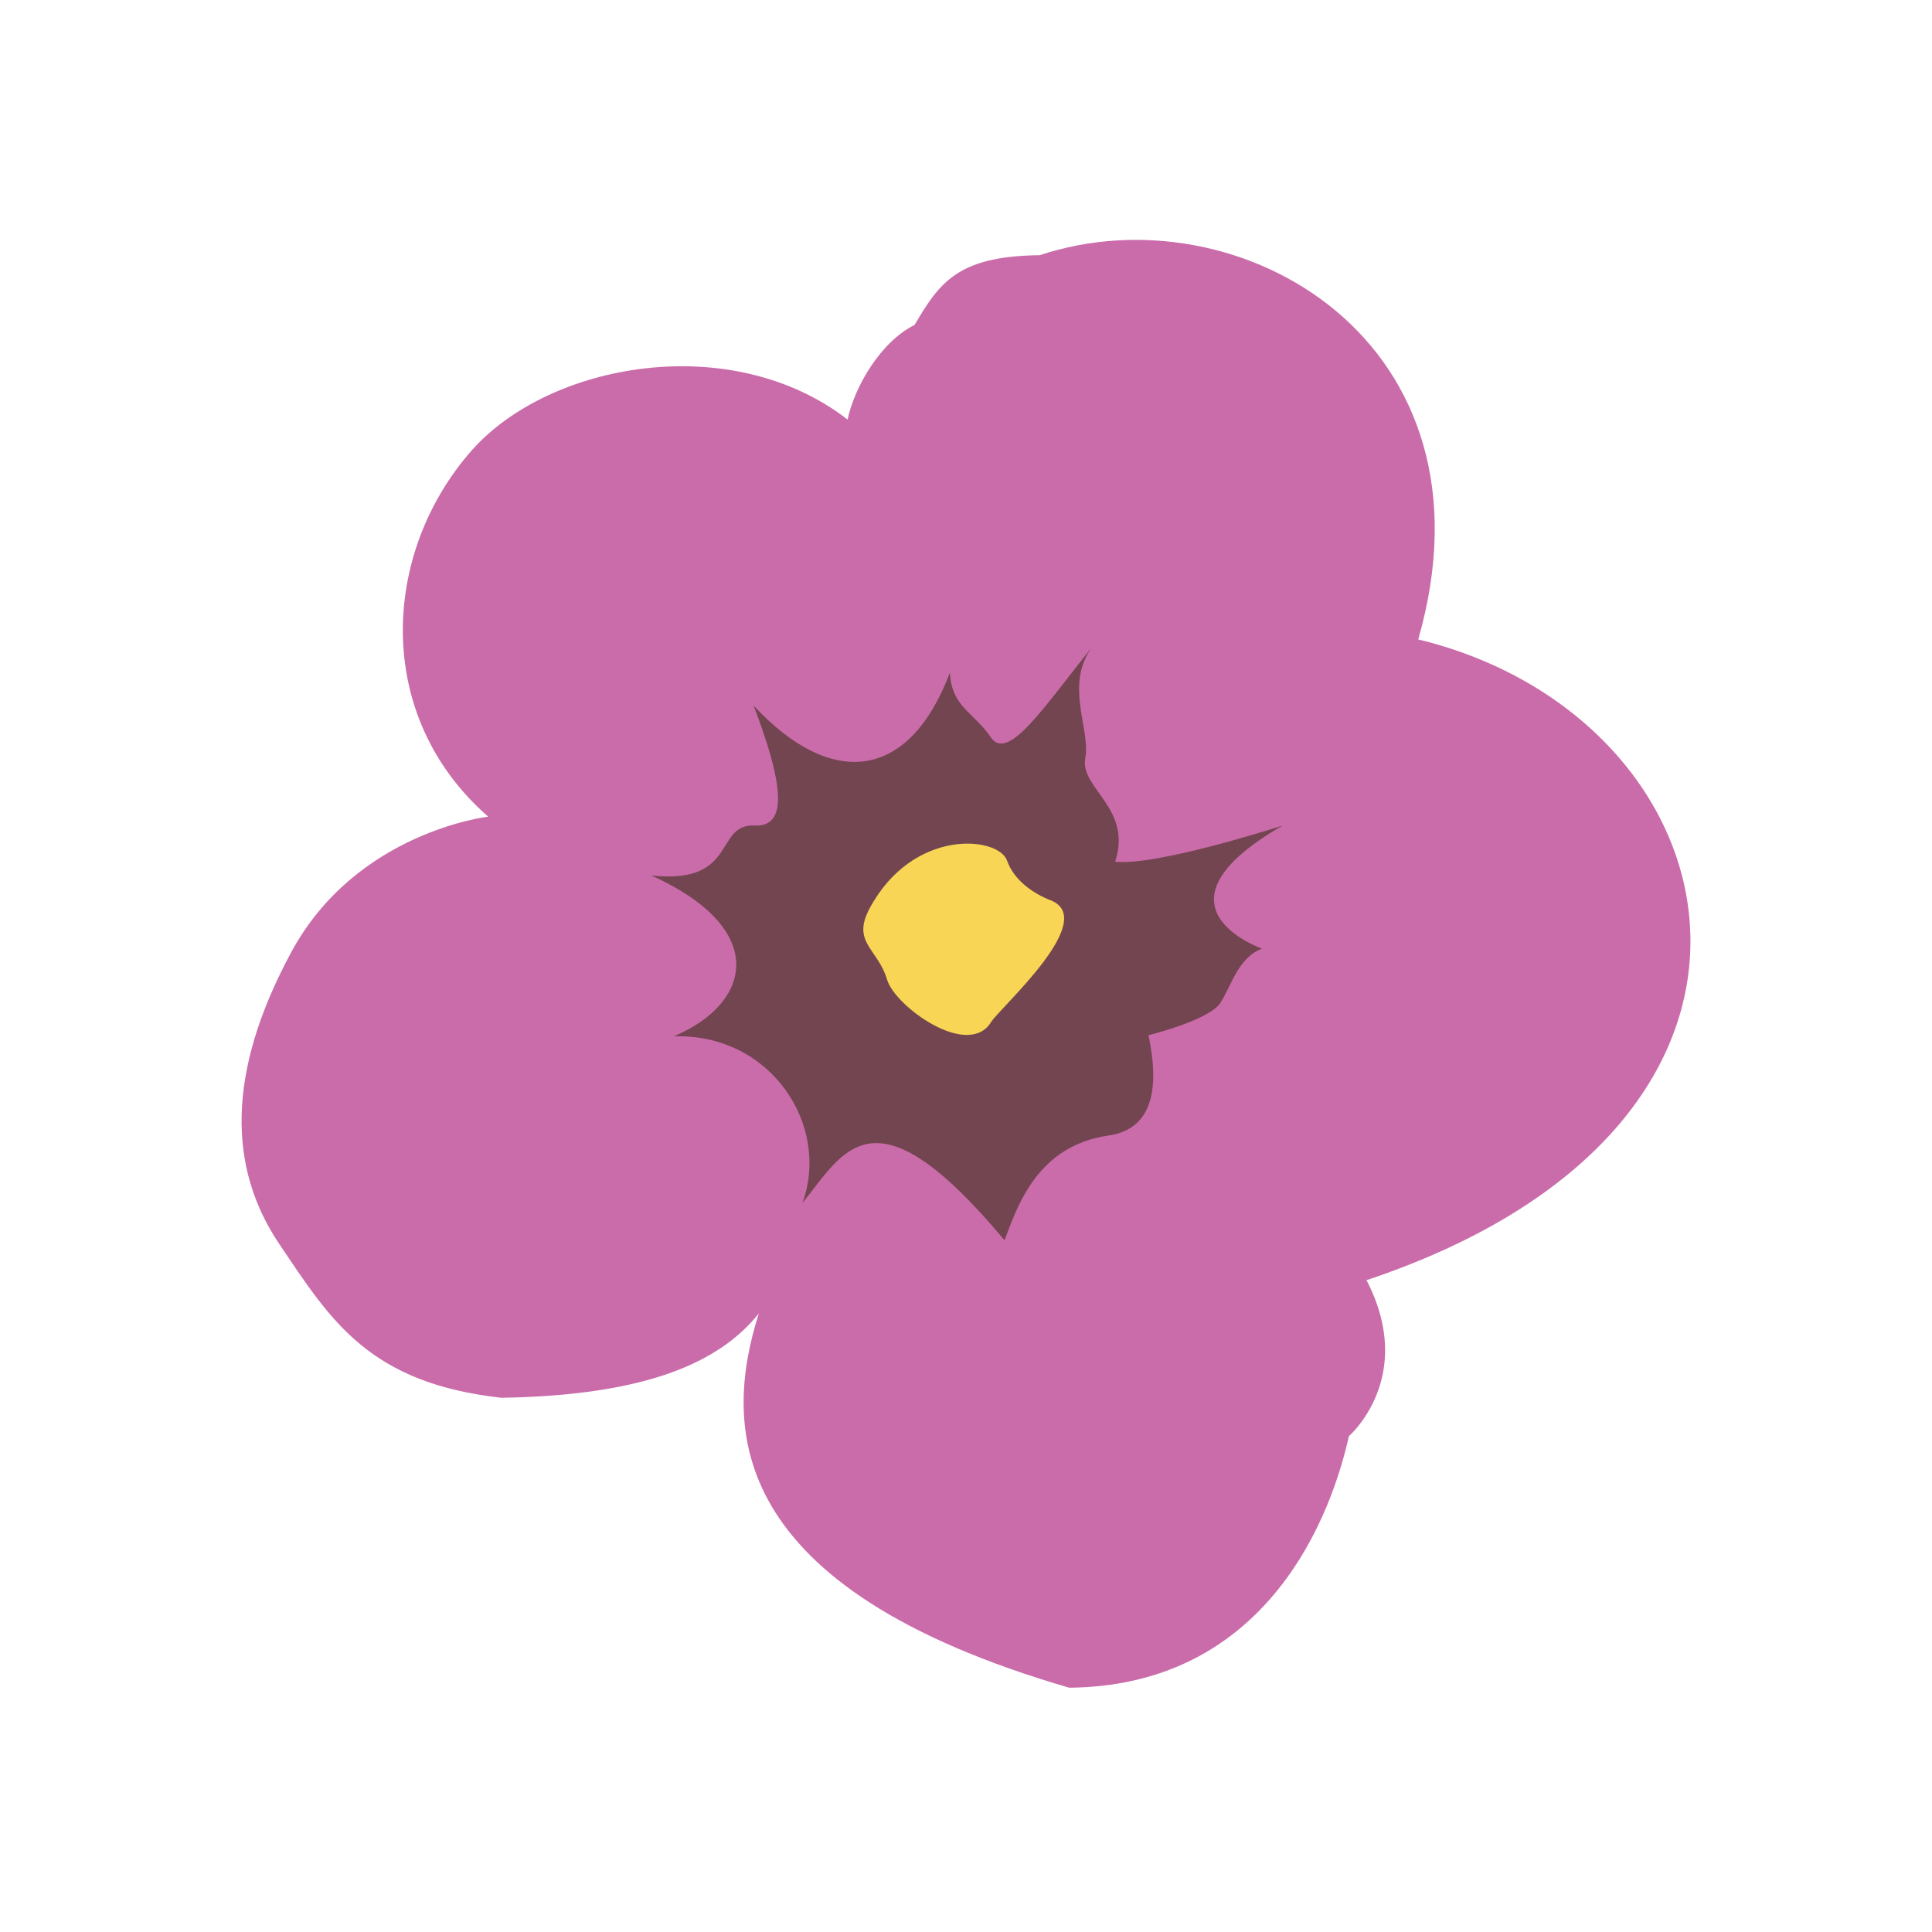 <?xml version="1.0" encoding="UTF-8" standalone="no"?>
<svg
   xmlns:dc="http://purl.org/dc/elements/1.1/"
   xmlns:cc="http://creativecommons.org/ns#"
   xmlns:rdf="http://www.w3.org/1999/02/22-rdf-syntax-ns#"
   xmlns:svg="http://www.w3.org/2000/svg"
   xmlns="http://www.w3.org/2000/svg"
   xmlns:sodipodi="http://sodipodi.sourceforge.net/DTD/sodipodi-0.dtd"
   xmlns:inkscape="http://www.inkscape.org/namespaces/inkscape"
   viewBox="0 0 16 16"
   version="1.1"
   id="svg4"
   sodipodi:docname="Bullet03-Circle-Green.svg"
   inkscape:version="0.92.3 (2405546, 2018-03-11)">
  <defs
     id="defs8">
    <clipPath
       id="clipPath3857"
       clipPathUnits="ferretn@gmail.com">
      <path
         inkscape:connector-curvature="0"
         id="path3859"
         d="M 0,595.28 H 841.89 V 0 H 0 Z" />
    </clipPath>
  </defs>
  <sodipodi:namedview
     pagecolor="#ffffff"
     bordercolor="#666666"
     borderopacity="1"
     objecttolerance="10"
     gridtolerance="10"
     guidetolerance="10"
     inkscape:pageopacity="0"
     inkscape:pageshadow="2"
     inkscape:window-width="1360"
     inkscape:window-height="715"
     id="namedview6"
     showgrid="false"
     inkscape:zoom="7.375"
     inkscape:cx="-14.194713"
     inkscape:cy="-0.41019787"
     inkscape:window-x="0"
     inkscape:window-y="24"
     inkscape:window-maximized="1"
     inkscape:current-layer="svg4" />
  <g
     id="g1592"
     transform="matrix(0.508,0,0,0.502,2.686,-14.493)">
    <path
       sodipodi:nodetypes="ccccccccccccccc"
       d="m 17.833,39.419 c 1.394,-4.908 -2.919,-7.434 -6.172,-6.338 h -0.051 c -1.289,0.027 -1.582,0.453 -1.988,1.15 C 9.065,34.511 8.642,35.256 8.53,35.792 6.636,34.309 3.673,34.855 2.41,36.293 c -1.476,1.683 -1.624,4.385 0.261,6.05 0,0 -2.151,0.249 -3.211,2.237 -1.06,1.986 -1.031,3.562 -0.19,4.82 0.838,1.26 1.46,2.288 3.619,2.53 2.375,-0.039 3.56,-0.59 4.194,-1.391 -0.592,1.888 -0.544,4.525 5.061,6.174 3.038,-0.028 4.199,-2.522 4.559,-4.15 0,0 1.109,-0.97 0.287,-2.573 7.686,-2.598 6.104,-9.279 0.843,-10.571"
       style="fill:#cb6caa;fill-opacity:1;fill-rule:nonzero;stroke:none;stroke-width:0.445"
       id="path3915"
       inkscape:connector-curvature="0" />
    <path
       d="m 15.62,42.491 c -0.114,0.036 -2.061,0.669 -2.728,0.595 0.287,-0.887 -0.579,-1.21 -0.487,-1.706 0.09,-0.475 -0.338,-1.195 0.102,-1.823 -0.771,0.968 -1.359,1.891 -1.64,1.479 -0.29,-0.427 -0.639,-0.502 -0.669,-1.069 -0.668,1.793 -1.937,1.917 -3.2,0.544 0.421,1.12 0.621,2.005 0.024,1.978 -0.677,-0.034 -0.265,0.977 -1.689,0.825 1.945,0.893 1.619,2.122 0.363,2.653 1.583,-0.051 2.561,1.47 2.097,2.752 0.68,-0.852 1.16,-1.975 3.295,0.612 0.212,-0.559 0.529,-1.557 1.694,-1.727 0.769,-0.112 0.819,-0.86 0.654,-1.655 0,0 0.986,-0.248 1.168,-0.529 0.183,-0.281 0.293,-0.756 0.684,-0.899 0,0 -1.969,-0.69 0.332,-2.029"
       style="fill:#734550;fill-opacity:1;fill-rule:nonzero;stroke:none;stroke-width:0.445"
       id="path3919"
       inkscape:connector-curvature="0" />
    <path
       d="m 11.836,43.721 c -0.281,-0.11 -0.594,-0.331 -0.706,-0.652 -0.141,-0.406 -1.539,-0.543 -2.242,0.79 -0.296,0.562 0.136,0.659 0.286,1.173 0.129,0.442 1.32,1.313 1.694,0.702 0.15,-0.244 1.778,-1.697 0.967,-2.014"
       style="fill:#f8d555;fill-opacity:1;fill-rule:nonzero;stroke:none;stroke-width:0.445"
       id="path3923"
       inkscape:connector-curvature="0" />
  </g>
</svg>
